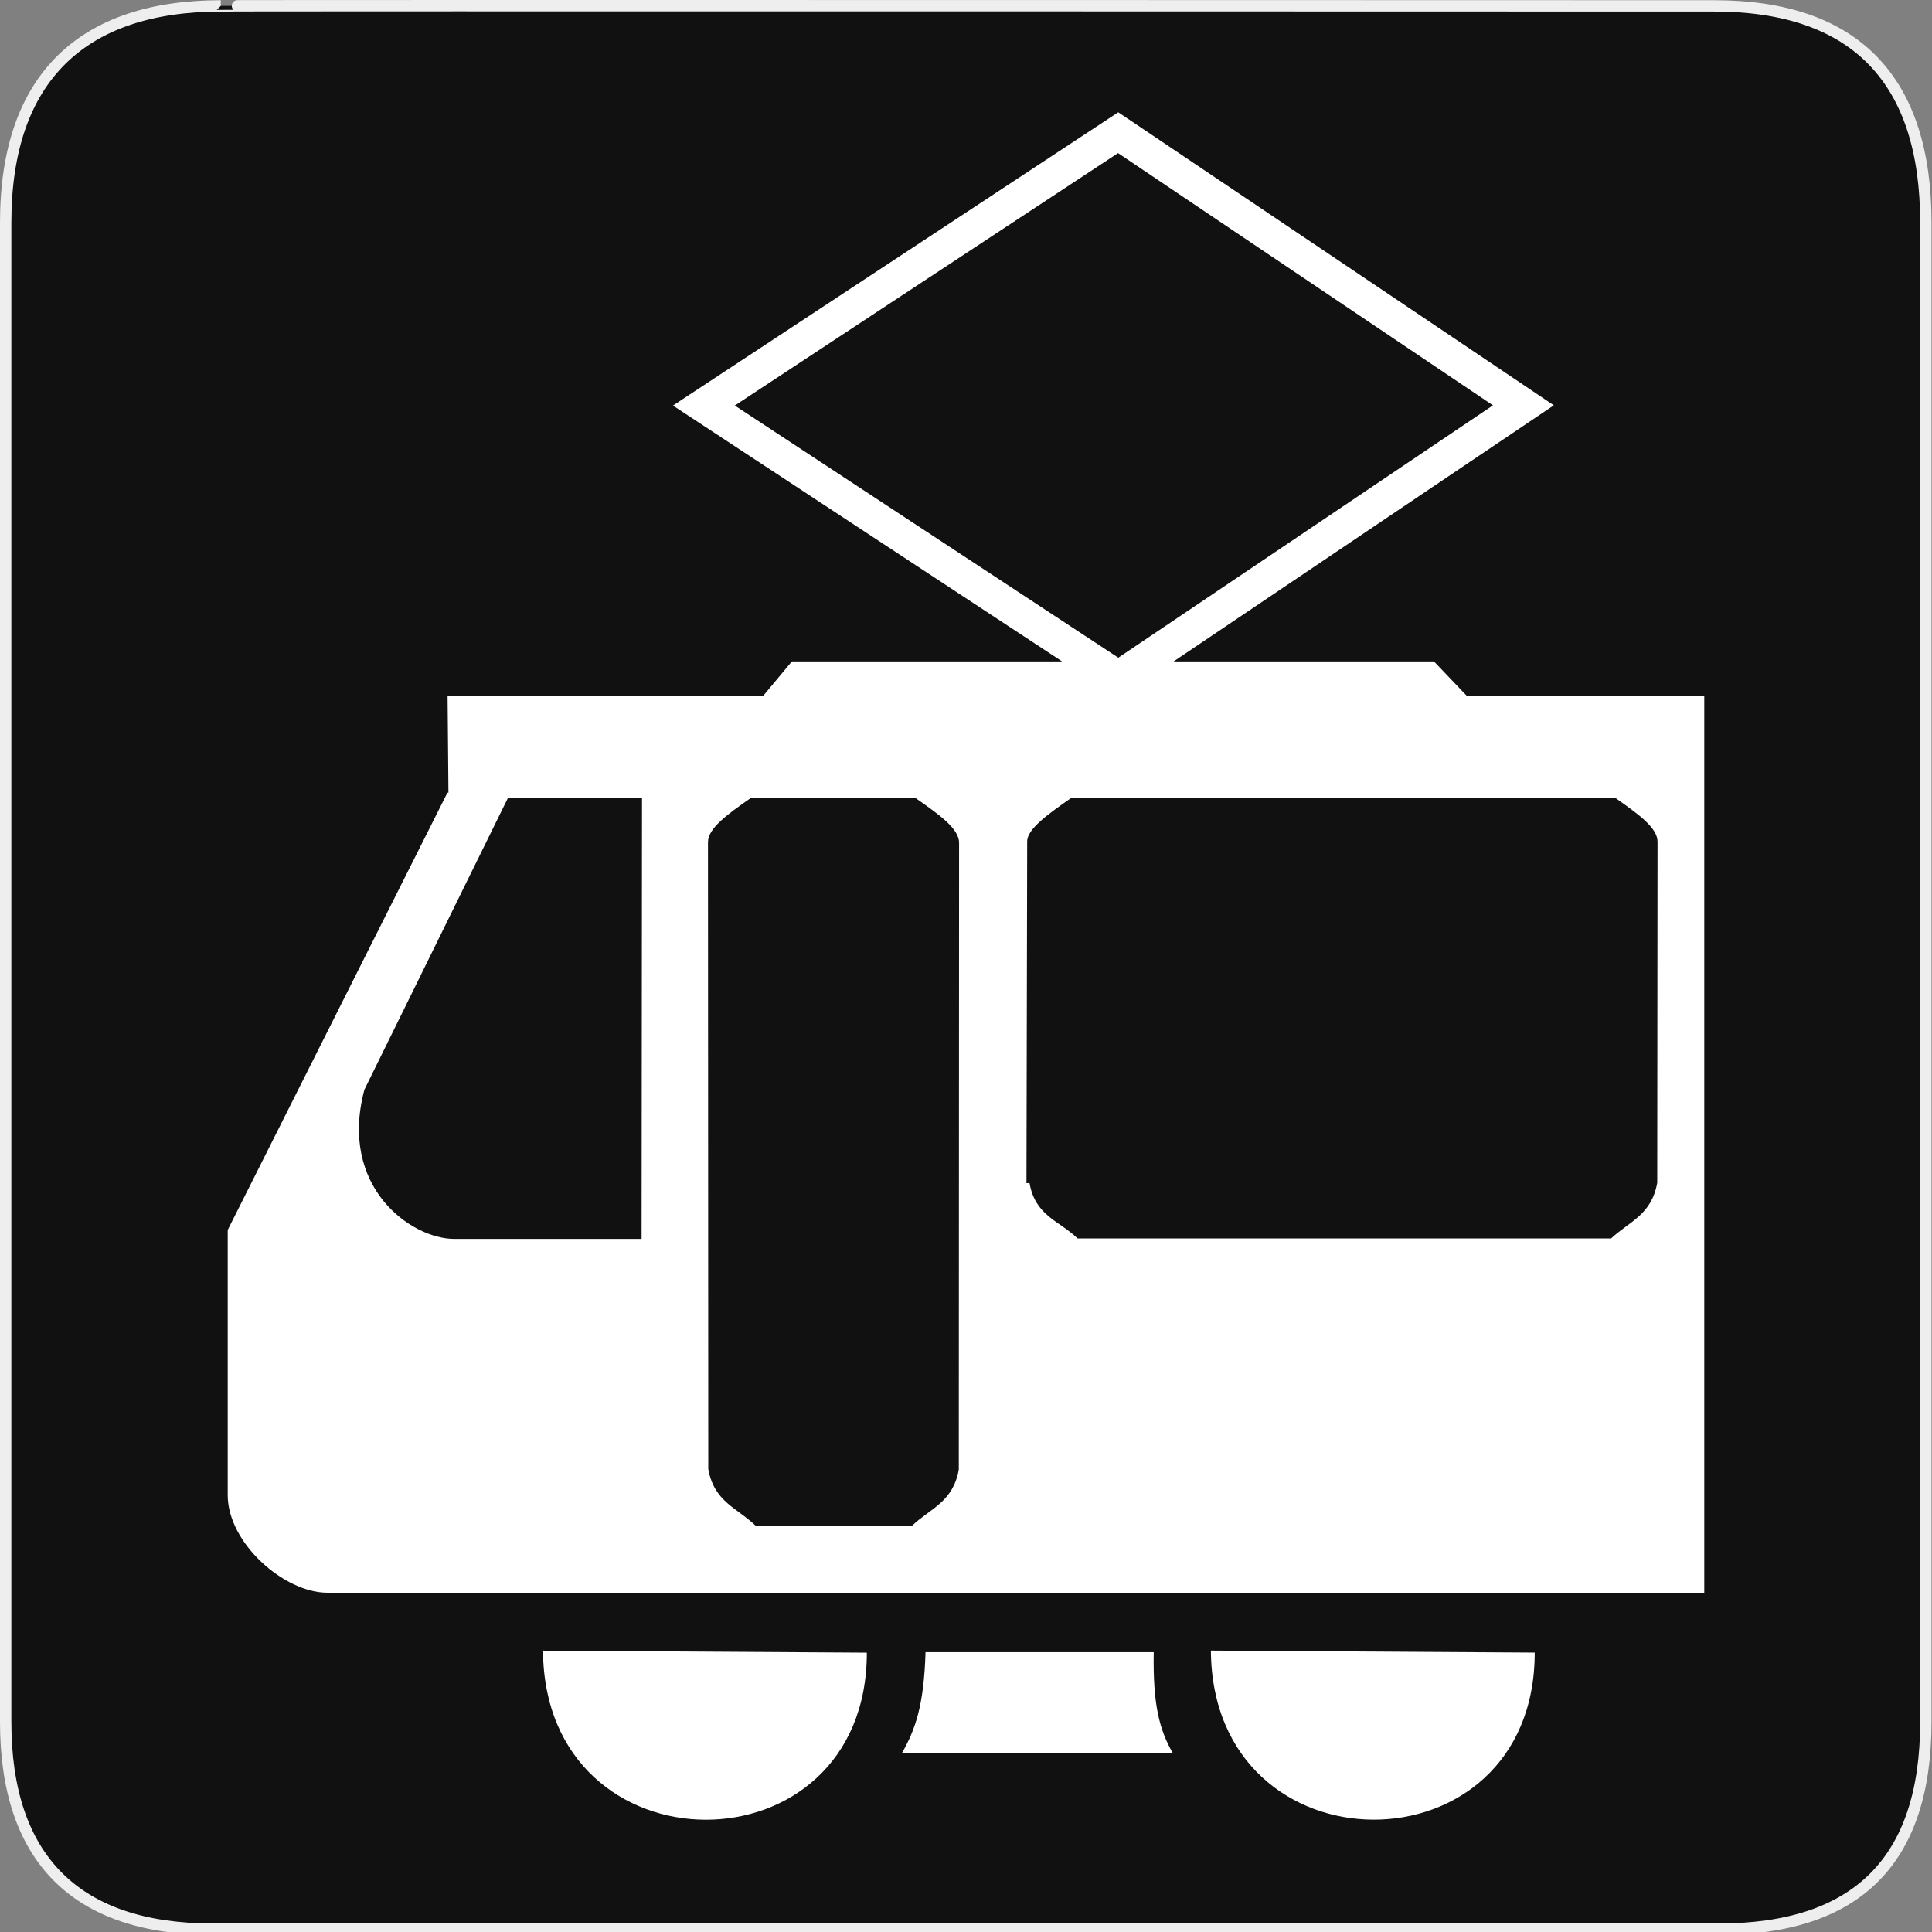 <?xml version="1.0" encoding="utf-8"?>
<!-- Generator: Adobe Illustrator 15.0.0, SVG Export Plug-In . SVG Version: 6.00 Build 0)  -->
<!DOCTYPE svg PUBLIC "-//W3C//DTD SVG 1.1//EN" "http://www.w3.org/Graphics/SVG/1.1/DTD/svg11.dtd">
<svg version="1.1" xmlns="http://www.w3.org/2000/svg" xmlns:xlink="http://www.w3.org/1999/xlink" x="0px" y="0px" width="580px"
	 height="580px" viewBox="0 0 580 580" enable-background="new 0 0 580 580" xml:space="preserve">
<rect x="0" y="0" width="580" height="580" fill="#808080" stroke="none"/>
<g id="Layer_2_1_">
	<g id="Layer_2">
		<g id="g1327">
			<path id="path1329" fill="#111111" stroke="#EEEEEE" stroke-width="3.408" d="M66.275,1.768
				c-41.335,0-64.571,21.371-64.571,65.036v450.123c0,40.844,20.895,62.229,62.192,62.229h452.024
				c41.307,0,62.229-20.315,62.229-62.229V66.804c0-42.602-20.923-65.036-63.521-65.036C514.625,1.768,66.133,1.625,66.275,1.768z"
				/>
		</g>
	</g>
</g>
<g id="Layer_1">
	<g>
		<path fill="#FFFFFF" d="M260.23,496.148l-97.216-0.607C163.448,563.111,260.23,563.111,260.23,496.148z"/>
		<path fill="#FFFFFF" d="M460.736,496.129l-97.216-0.607C363.954,563.09,460.736,563.092,460.736,496.129z"/>
		<path fill="#FFFFFF" d="M346.356,495.996H277.85c-0.485,15.811-2.964,23.148-7.14,30.381h81.418
			C347.984,519.199,346.094,511.59,346.356,495.996z"/>
		<path fill="#FFFFFF" d="M440.273,208.826l-9.795-10.272h-78.137l114.125-76.872L335.704,33.705l-133.674,88.05l116.809,76.799
			h-81.105l-8.56,10.272h-94.806l0.259,29.15h-0.309L68.366,369.244v79.615c0,14.379,16.979,29.326,29.924,29.287h413.344v-105.76
			v-0.594V239.616v-1.412v-29.378H440.273z M335.643,45.962l112.554,75.726l-112.473,75.759l-115.135-75.699L335.643,45.962z
			 M287.923,253.009l-0.088,188.167c-1.735,9.832-8.6,11.652-14.107,16.93h-46.809c-5.538-5.414-12.536-7.162-14.291-17.102
			l-0.089-188.167c0-4.237,5.925-8.411,12.777-13.22H274.9C281.856,244.499,287.923,248.721,287.923,253.009z M109.404,327.111
			l43.055-87.495h40.278l-0.128,132.313h-56.241C123.418,371.929,101.564,356.369,109.404,327.111z M497.605,252.688l-0.091,102.39
			c-1.709,9.686-8.391,11.615-13.855,16.715H323.511c-5.534-5.352-12.691-6.715-14.439-16.617l-0.919,0.012l0.215-102.569
			c0-3.788,6.245-8.178,13.106-13.002h163.564C491.802,244.364,497.605,248.493,497.605,252.688z"/>
	</g>
</g>
</svg>
